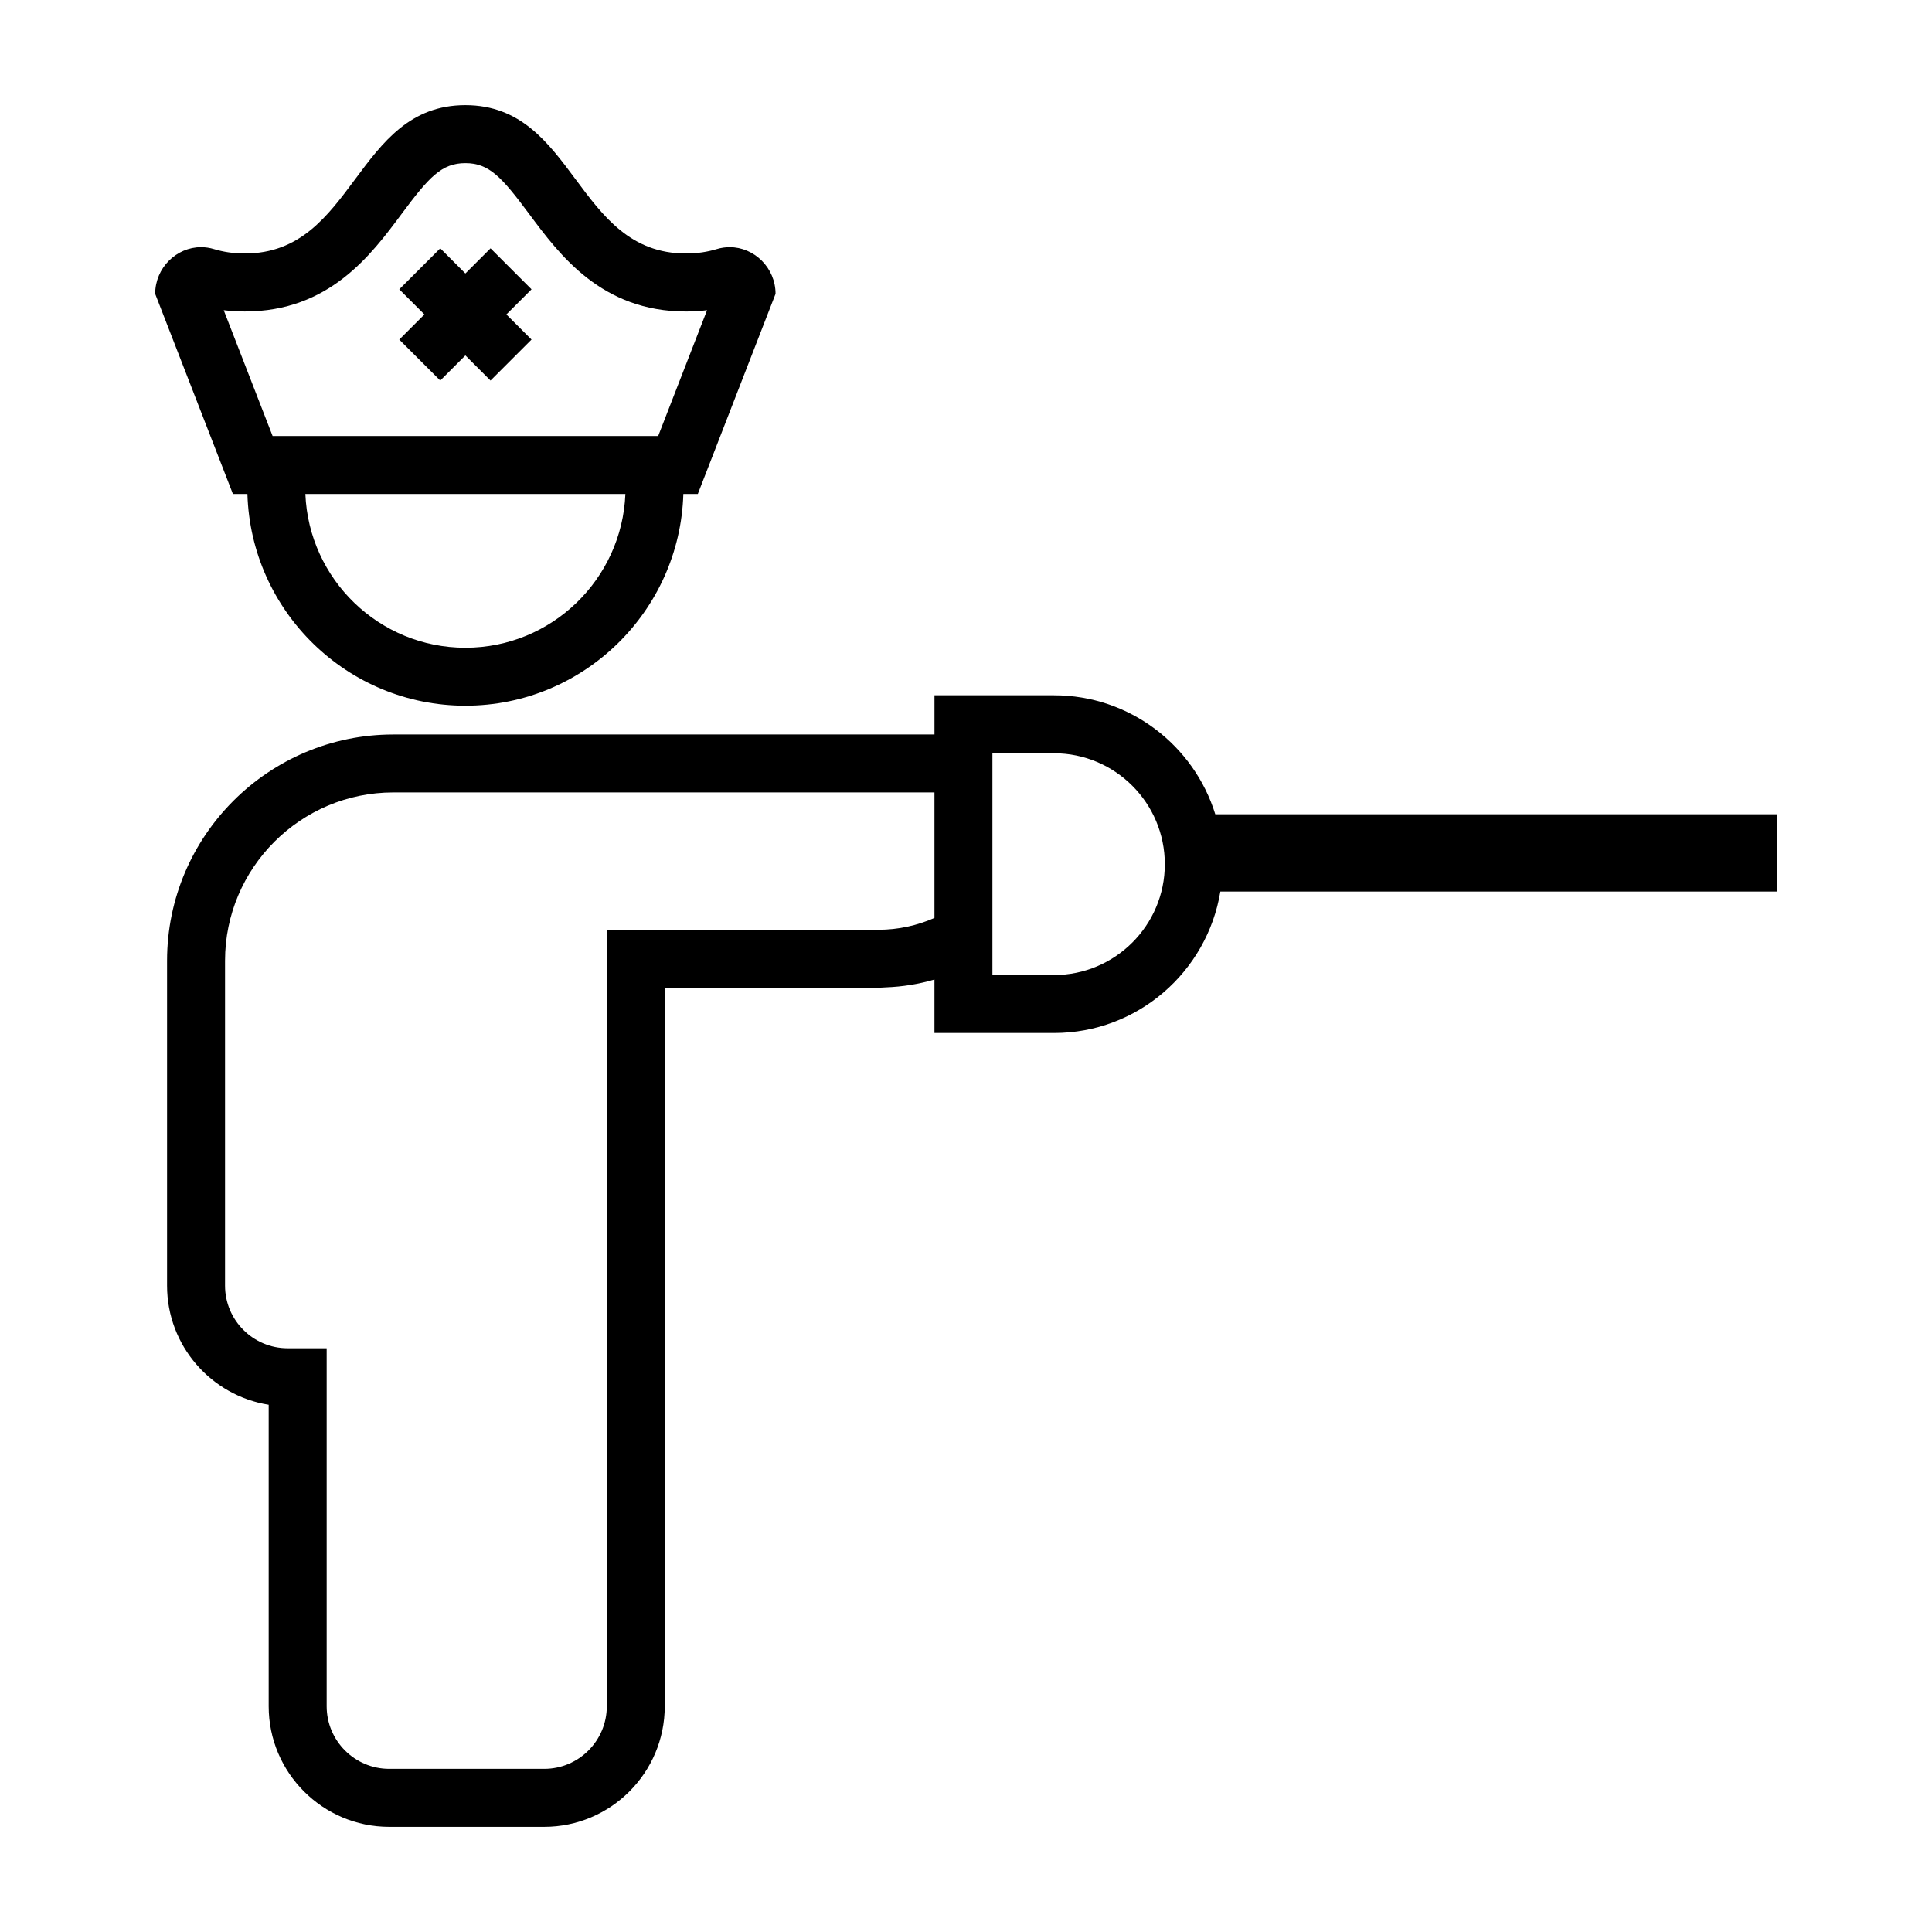 <svg xmlns="http://www.w3.org/2000/svg" version="1.1" x="0px" y="0px" viewBox="0 0 100 100" enable-background="new 0 0 100 100" xml:space="preserve"><g display="none"><rect x="-16.249" y="-136.34" width="1206.405" height="1215.22"></rect></g><g><g><path d="M20.357,38.017c-6.457,0-11.71,5.253-11.71,11.71v16.82c0,3.107,2.283,5.691,5.26,6.163v15.607    c0,3.44,2.799,6.24,6.24,6.24h8.02c3.441,0,6.24-2.799,6.24-6.24V58.359v-7.234h11.057c0.129,0,0.255-0.015,0.383-0.019    c0.872-0.032,1.717-0.168,2.52-0.406v2.768h6.188c4.333,0,7.928-3.173,8.61-7.321h28.8v-4H62.903    c-1.102-3.563-4.427-6.159-8.347-6.159h-6.188v2.028h-2.52h-11.89H20.357z M51.367,38.989h3.188c3.163,0,5.736,2.573,5.736,5.743    c0,3.163-2.573,5.736-5.736,5.736h-3.188V38.989z M48.367,41.017v6.496c-0.89,0.391-1.87,0.612-2.903,0.612H31.408v40.191    c0,1.787-1.454,3.24-3.24,3.24h-8.02c-1.787,0-3.24-1.453-3.24-3.24v-18.53h-2.02c-1.787,0-3.24-1.453-3.24-3.24v-16.82    c0-4.803,3.907-8.71,8.71-8.71H48.367z"></path><path d="M12.806,25.568c0.182,6.072,5.166,10.959,11.282,10.959c6.115,0,11.1-4.887,11.282-10.959h0.749l4.023-10.358    c0-1.354-1.106-2.417-2.373-2.417c-0.221,0-0.447,0.032-0.674,0.101c-0.479,0.146-1.005,0.227-1.592,0.227    c-5.71,0-5.71-7.678-11.416-7.678c-5.71,0-5.71,7.678-11.416,7.678c-0.587,0-1.114-0.081-1.593-0.227    c-0.226-0.069-0.452-0.101-0.673-0.101c-1.267,0-2.373,1.063-2.373,2.417l4.023,10.358H12.806z M24.088,33.527    c-4.462,0-8.102-3.541-8.282-7.959H32.37C32.19,29.986,28.55,33.527,24.088,33.527z M12.673,16.122    c4.36,0,6.529-2.918,8.113-5.048c1.419-1.909,2.071-2.63,3.303-2.63c1.228,0,1.88,0.721,3.298,2.628    c1.584,2.131,3.754,5.051,8.118,5.051c0.37,0,0.734-0.022,1.092-0.067l-2.53,6.513H14.11l-2.53-6.513    C11.938,16.099,12.303,16.122,12.673,16.122z"></path><polygon points="22.787,19.698 24.088,18.397 25.39,19.698 27.511,17.577 26.21,16.276 27.511,14.975 25.39,12.853 24.088,14.155     22.787,12.853 20.666,14.975 21.967,16.276 20.666,17.577   "></polygon></g></g></svg>
